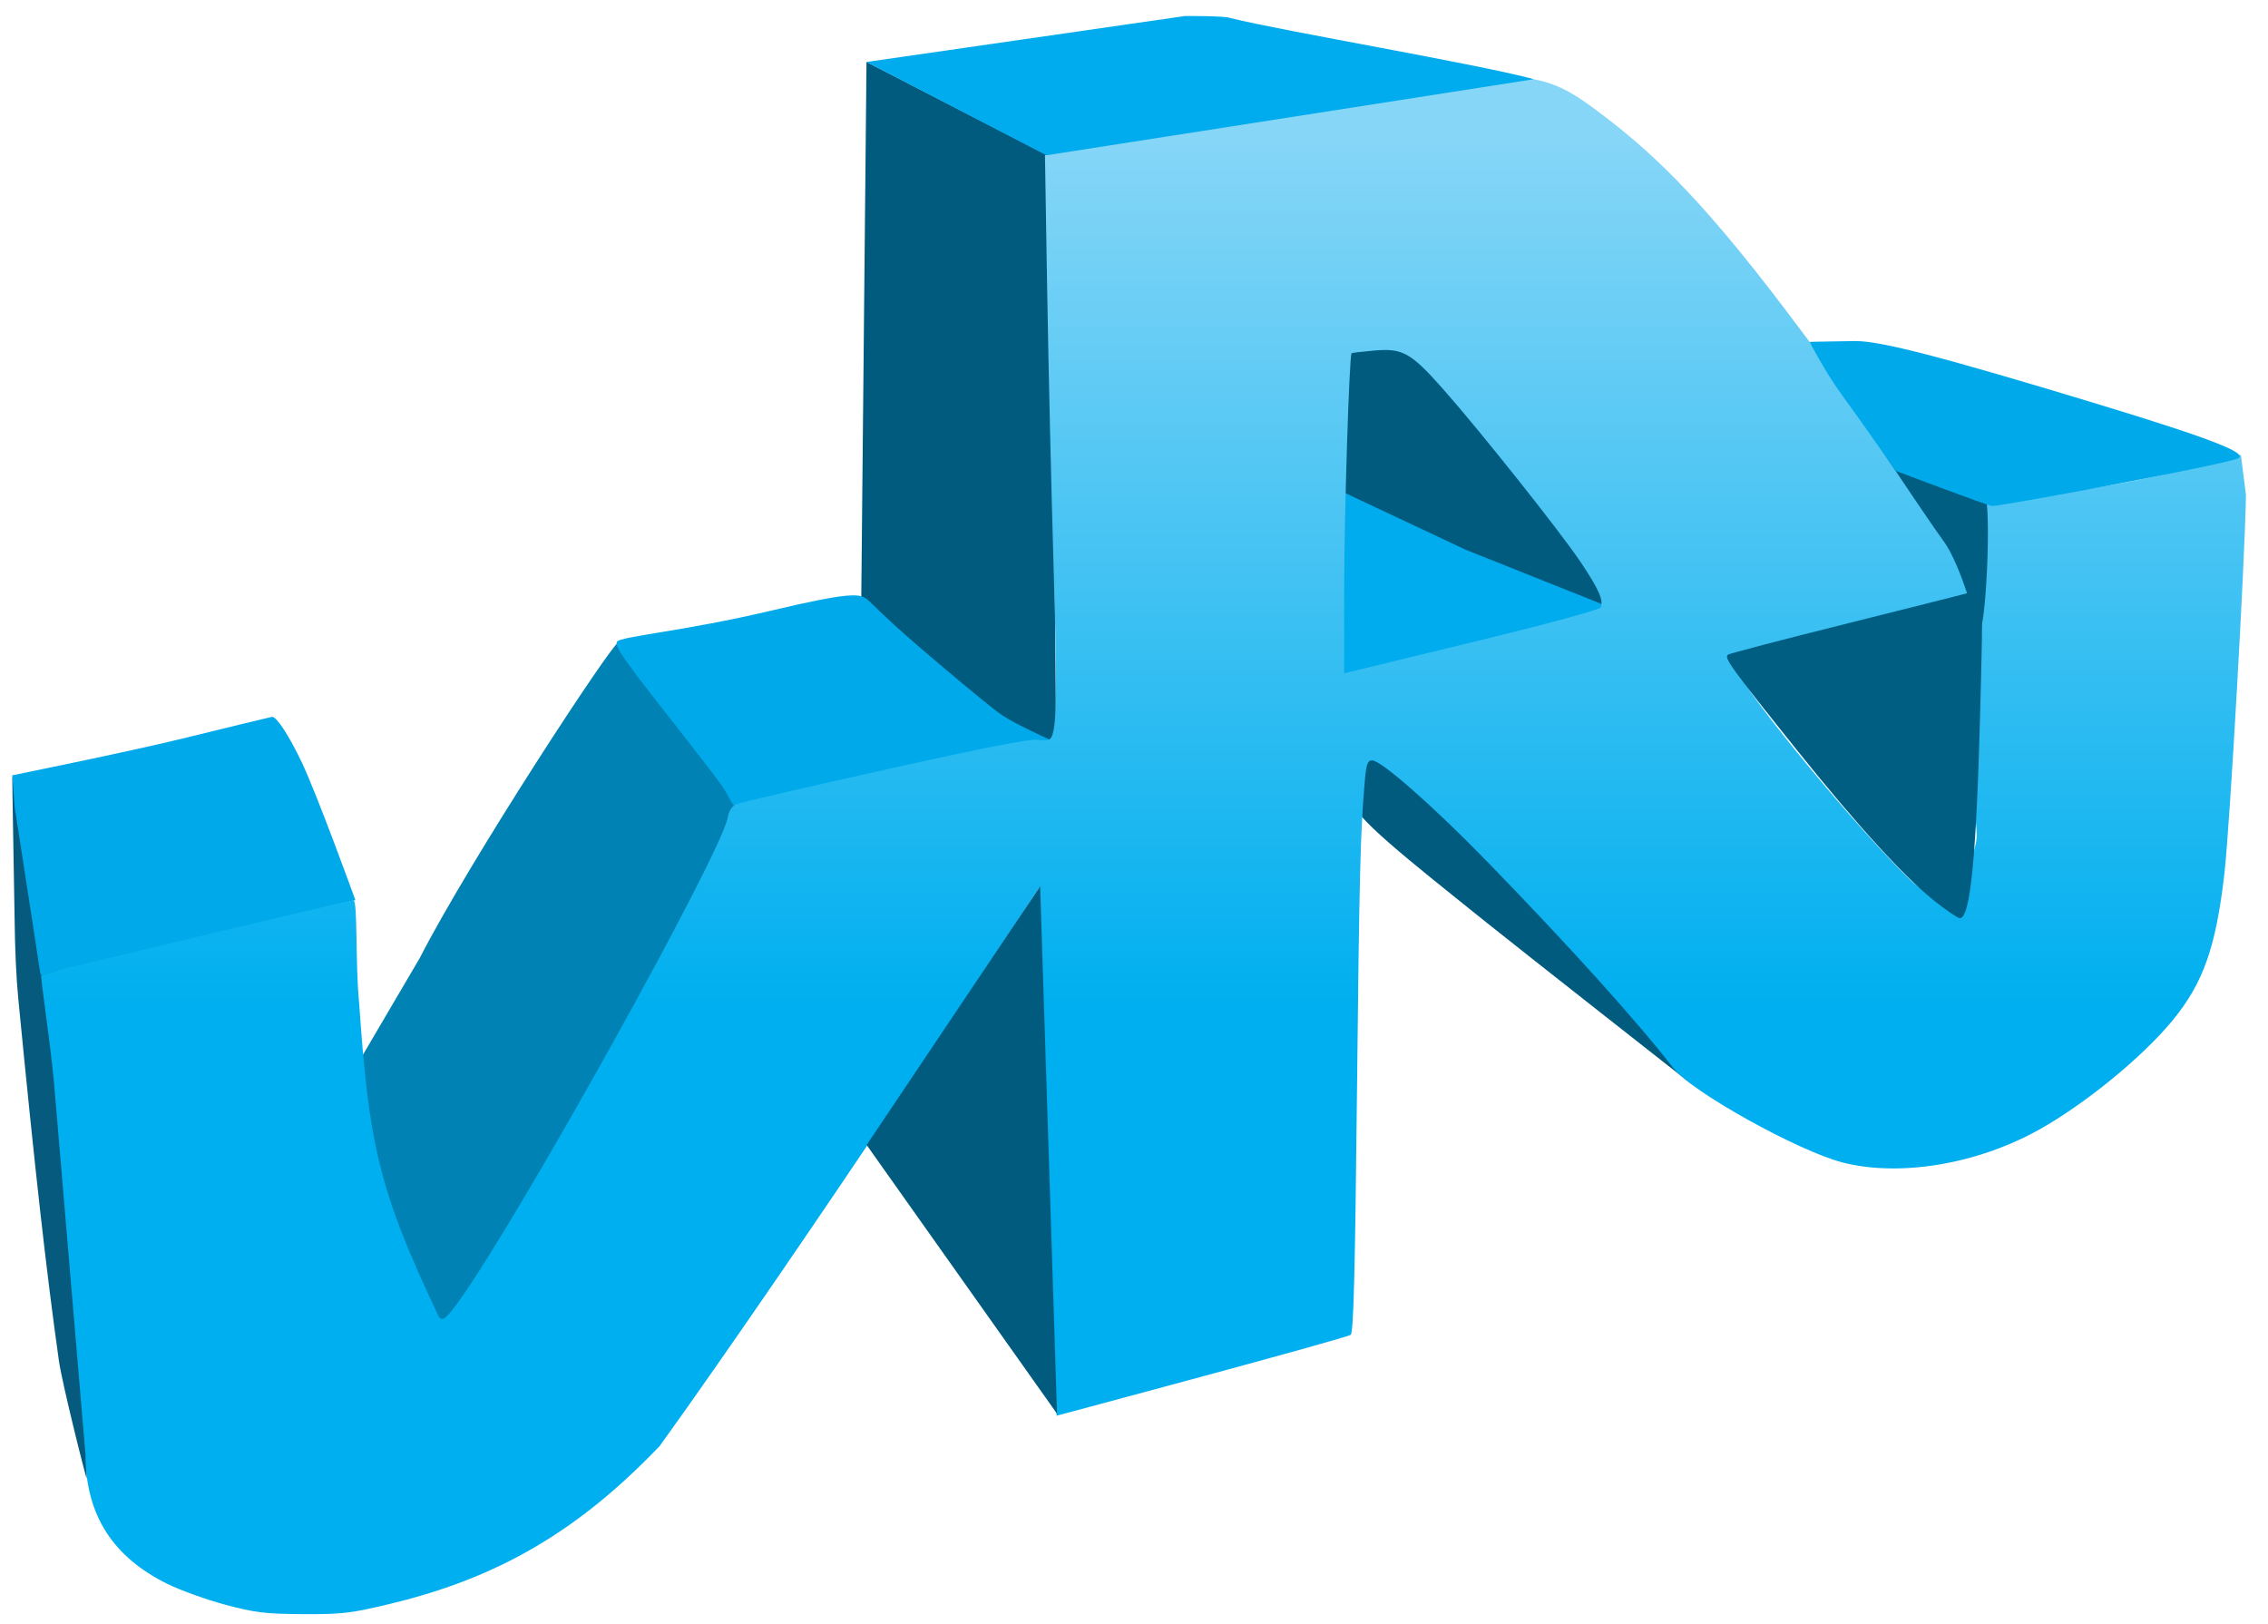<?xml version="1.0" encoding="UTF-8" standalone="no"?>
<svg
   xmlns:dc="http://purl.org/dc/elements/1.1/"
   xmlns:cc="http://creativecommons.org/ns#"
   xmlns:rdf="http://www.w3.org/1999/02/22-rdf-syntax-ns#"
   xmlns:svg="http://www.w3.org/2000/svg"
   xmlns="http://www.w3.org/2000/svg"
   xmlns:xlink="http://www.w3.org/1999/xlink"
   id="svg8"
   version="1.1"
   viewBox="0 0 193.087 138.25"
   height="138.25mm"
   width="193.087mm">
  <defs
     id="defs2">
    <linearGradient
       id="linearGradient873">
      <stop
         id="stop869"
         offset="0"
         style="stop-color:#00afef;stop-opacity:1" />
      <stop
         id="stop871"
         offset="1"
         style="stop-color:#86d6f7;stop-opacity:1" />
    </linearGradient>
    <linearGradient
       gradientTransform="matrix(0.265,0,0,0.265,7.749,64.502)"
       gradientUnits="userSpaceOnUse"
       y2="43.342"
       x2="13.873"
       y1="323.342"
       x1="13.873"
       id="linearGradient875"
       xlink:href="#linearGradient873" />
  </defs>
  <g
     style="display:inline"
     transform="translate(-7.749,-64.502)"
     id="layer1">
    <path
       id="path879"
       d="m 120.225,105.514 1.696,-13.213 5.994,1.529 14.249,16.46 4.036,8.073 z"
       style="opacity:1;fill:#005b7f;fill-opacity:1;fill-rule:nonzero;stroke:none;stroke-width:3.78;stroke-miterlimit:4;stroke-dasharray:none;stroke-opacity:1" />
    <path
       id="path877"
       d="m 121.17,113.139 v -7.181 l 11.347,5.338 12.906,5.149 -11.442,3.573 c -5.254,1.289 -12.854,3.155 -12.906,3.166 -0.052,0.01 0.095,-6.095 0.095,-10.044 z"
       style="opacity:1;fill:#00aced;fill-opacity:1;fill-rule:nonzero;stroke:none;stroke-width:3.78;stroke-miterlimit:4;stroke-dasharray:none;stroke-opacity:1" />
    <path
       id="path893"
       d="m 134.344,143.069 c -7.097,-5.692 -11.323,-9.011 -11.612,-10.551 -0.126,-0.674 1.082,-5.259 1.082,-5.259 0,0 8.059,4.284 11.419,7.594 5.795,5.708 16.495,21.915 16.495,21.915 0,0 -14.382,-11.291 -17.384,-13.699 z"
       style="opacity:1;fill:#005b7f;fill-opacity:1;fill-rule:nonzero;stroke:none;stroke-width:3.78;stroke-miterlimit:4;stroke-dasharray:none;stroke-opacity:1" />
    <path
       transform="matrix(0.265,0,0,0.265,7.749,64.502)"
       id="path950"
       d="M 18.921,437.122 C 14.863,408.284 11.219,375.825 5.909,321.207 5.194,313.857 4.814,305.482 4.671,293.933 4.557,284.766 3.83,248.747 3.972,249.441 c 1.304,6.401 16.129,59.194 17.944,79.571 4.461,50.101 6.203,144.089 5.937,145.867 -0.096,0.644 -7.895,-30.397 -8.931,-37.758 z"
       style="opacity:1;fill:#055a7d;fill-opacity:1;fill-rule:nonzero;stroke:none;stroke-width:5.051;stroke-miterlimit:4;stroke-dasharray:none;stroke-opacity:1" />
    <path
       id="path845"
       d="m 81.061,116.758 0.458,-46.982 15.732,8.106 0.424,51.154 z"
       style="opacity:1;fill:#005b7f;fill-opacity:1;fill-rule:nonzero;stroke:none;stroke-width:2.673;stroke-miterlimit:4;stroke-dasharray:none;stroke-opacity:1" />
    <path
       id="path847"
       d="m 42.312,185.754 -6.916,-25.924 8.076,-13.748 c 4.301,-8.398 16.438,-26.91 16.945,-26.91 l 11.954,15.332 z"
       style="opacity:1;fill:#0083b4;fill-opacity:1;fill-rule:nonzero;stroke:none;stroke-width:2.673;stroke-miterlimit:4;stroke-dasharray:none;stroke-opacity:1" />
    <path
       id="path857"
       d="m 10.746,144.508 -1.748,-11.301 -0.2,-2.706 c 0,0 9.66,-1.952 14.353,-3.095 4.226,-1.036 7.722,-1.883 7.77,-1.883 0.39,0 1.459,1.645 2.519,3.875 1.35,2.844 4.567,11.734 4.567,11.734 l -26.794,6.376 c 0,0 -0.132,-0.636 -0.467,-3 z"
       style="opacity:1;fill:#00aaea;fill-opacity:1;fill-rule:nonzero;stroke:none;stroke-width:2.673;stroke-miterlimit:4;stroke-dasharray:none;stroke-opacity:1" />
    <path
       id="path859"
       d="m 69.355,131.609 c -0.309,-0.481 -2.219,-2.979 -4.245,-5.552 -4.301,-5.461 -5.061,-6.552 -4.828,-6.928 0.282,-0.456 5.649,-0.876 13.073,-2.634 6.88,-1.629 7.575,-1.46 8.202,-0.979 0.351,0.269 1.334,1.361 4.033,3.697 2.698,2.336 5.904,5.003 7.123,5.925 1.704,1.29 6.311,3.057 5.942,3.168 -0.264,0.079 -9.522,0.619 -15.843,2.028 -6.321,1.409 -11.934,2.854 -12.228,2.924 -0.387,0.092 -0.823,-1.016 -1.23,-1.649 z"
       style="opacity:1;fill:#00aaea;fill-opacity:1;fill-rule:nonzero;stroke:none;stroke-width:2.673;stroke-miterlimit:4;stroke-dasharray:none;stroke-opacity:1" />
    <path
       id="path867"
       d="m 26.918,201.108 c -1.609,-0.431 -3.827,-1.23 -4.93,-1.775 -4.578,-2.262 -6.95,-5.809 -6.959,-10.98 l -2.698,-31.869 c -0.451,-4.465 -1.182,-8.875 -1.061,-8.978 0.174,-0.147 25.617,-6.229 26.562,-6.348 0.385,-0.048 0.159,5.321 0.485,8.636 0.835,12.022 1.617,15.93 6.786,26.789 0.288,0.467 0.649,0.178 1.806,-1.445 5.214,-7.311 22.194,-37.868 22.781,-40.995 0.112,-0.598 0.384,-1.029 0.744,-1.182 0.312,-0.133 6.027,-1.456 12.699,-2.942 8.476,-1.887 12.396,-2.651 13.009,-2.536 0.578,0.108 0.95,0.048 1.09,-0.178 0.492,-0.789 0.536,-3.893 0.209,-14.775 -0.189,-6.321 -0.431,-16.739 -0.537,-23.151 l -0.192,-11.658 7.19,-1.752 c 14.235,-3.469 23.554,-5.005 30.307,-4.995 4.599,0.007 6.205,0.495 9.356,2.844 4.378,3.264 8.574,6.969 16.345,17.263 6.156,8.154 8.463,11.409 9.611,13.555 0.533,0.997 1.667,2.795 2.518,3.994 1.867,2.629 3.652,6.386 3.451,6.587 -0.082,0.082 -3.708,1.364 -8.867,2.676 -12.08,3.073 -11.985,1.65 -11.095,3.516 1.289,2.701 10.645,13.997 14.979,18.117 1.778,1.69 2.012,0.151 3.385,0.151 1.052,0 1.708,-1.772 2.049,-3.297 0.301,-1.346 -0.245,-1.132 -0.015,-7.963 0.363,-10.794 0.75,-21.177 0.95,-21.704 0.22,-0.579 3.558,0.976 16.801,-2.217 1.617,-0.39 3.481,-0.914 4.143,-1.164 l 0.707,-0.101 0.433,3.403 c -0.096,5.699 -1.372,28.14 -1.828,32.156 -0.721,6.342 -1.807,9.418 -4.46,12.628 -2.564,3.102 -7.408,7.061 -11.311,9.243 -5.27,2.947 -11.86,4.051 -16.736,2.804 -3.773,-0.965 -12.862,-6.021 -14.392,-8.006 -3.011,-3.906 -8.875,-10.414 -15.837,-17.573 -4.601,-4.732 -9.055,-8.652 -9.83,-8.652 -0.382,0 -0.497,0.312 -0.618,1.67 -0.383,4.309 -0.478,8.108 -0.677,26.889 -0.161,15.26 -0.291,20.189 -0.535,20.34 -0.582,0.36 -25.036,6.888 -25.036,6.888 L 96.226,140.06 c 0,0 -20.183,30.682 -32.312,47.537 -6.901,7.218 -13.707,11.211 -22.885,13.423 -3.411,0.822 -4.152,0.911 -7.486,0.892 -3.211,-0.018 -4.087,-0.124 -6.626,-0.805 z M 133.645,119.037 c 5.913,-1.439 10.311,-2.638 10.386,-2.831 0.239,-0.622 -0.174,-1.554 -1.691,-3.822 -1.731,-2.587 -8.635,-11.271 -11.762,-14.793 -2.732,-3.079 -3.409,-3.455 -5.838,-3.246 -1.02,0.088 -1.886,0.19 -1.923,0.227 -0.2,0.2 -0.63,13.87 -0.631,20.06 l -7.9e-4,7.178 0.601,-0.138 c 0.331,-0.076 5.217,-1.262 10.858,-2.635 z"
       style="opacity:1;fill:url(#linearGradient875);fill-opacity:1;fill-rule:nonzero;stroke:none;stroke-width:2.673;stroke-miterlimit:4;stroke-dasharray:none;stroke-opacity:1" />
    <path
       id="path881"
       d="m 172.459,141.215 c -2.534,-2.003 -6.601,-6.457 -11.618,-12.722 -5.727,-7.153 -6.359,-8.026 -5.977,-8.262 0.181,-0.112 4.824,-1.325 10.319,-2.695 5.494,-1.371 10.313,-2.59 10.707,-2.709 0.696,-0.21 0.71,0.078 0.453,9.938 -0.33,12.653 -0.841,17.903 -1.743,17.903 -0.167,0 -1.13,-0.654 -2.141,-1.452 z"
       style="opacity:1;fill:#005e82;fill-opacity:1;fill-rule:nonzero;stroke:none;stroke-width:3.78;stroke-miterlimit:4;stroke-dasharray:none;stroke-opacity:1" />
    <path
       id="path883"
       d="m 173.144,110.465 c -1.171,-1.555 -11.272,-16.685 -11.272,-16.826 0,-0.1 5.561,-0.036 7.409,1.509 4.14,3.461 6.696,10.325 7.288,10.845 0.812,0.713 0.278,11.129 -0.186,11.957 -0.296,0.529 -1.466,-5.128 -3.24,-7.484 z"
       style="opacity:1;fill:#005e82;fill-opacity:1;fill-rule:nonzero;stroke:none;stroke-width:3.78;stroke-miterlimit:4;stroke-dasharray:none;stroke-opacity:1" />
    <path
       id="path885"
       d="m 169.125,104.582 c 0,0 -1.538,-2.271 -4.661,-6.598 -1.403,-1.943 -2.651,-4.375 -2.651,-4.375 0,0 2.645,-0.068 3.911,-0.073 2.144,-0.007 7.42,1.361 20.222,5.245 10.406,3.157 13.342,4.357 12.284,4.765 -1.498,0.578 -20.155,4.066 -20.883,4.035 -0.312,-0.013 -8.222,-2.999 -8.222,-2.999 z"
       style="opacity:1;fill:#00aaea;fill-opacity:1;fill-rule:nonzero;stroke:none;stroke-width:3.78;stroke-miterlimit:4;stroke-dasharray:none;stroke-opacity:1" />
    <path
       id="path889"
       d="m 81.518,69.778 27.124,-3.914 c 0,0 3.404,-0.015 3.809,0.162 4.429,1.111 21.216,3.94 25.878,5.219 l -41.488,6.475 z"
       style="opacity:1;fill:#00aced;fill-opacity:1;fill-rule:nonzero;stroke:none;stroke-width:1.336;stroke-miterlimit:4;stroke-dasharray:none;stroke-opacity:1" />
    <path
       id="path891"
       d="m 81.53,161.972 14.772,-22.02 1.439,44.903 z"
       style="opacity:1;fill:#005b7f;fill-opacity:1;fill-rule:nonzero;stroke:none;stroke-width:3.78;stroke-miterlimit:4;stroke-dasharray:none;stroke-opacity:1" />
  </g>
</svg>
